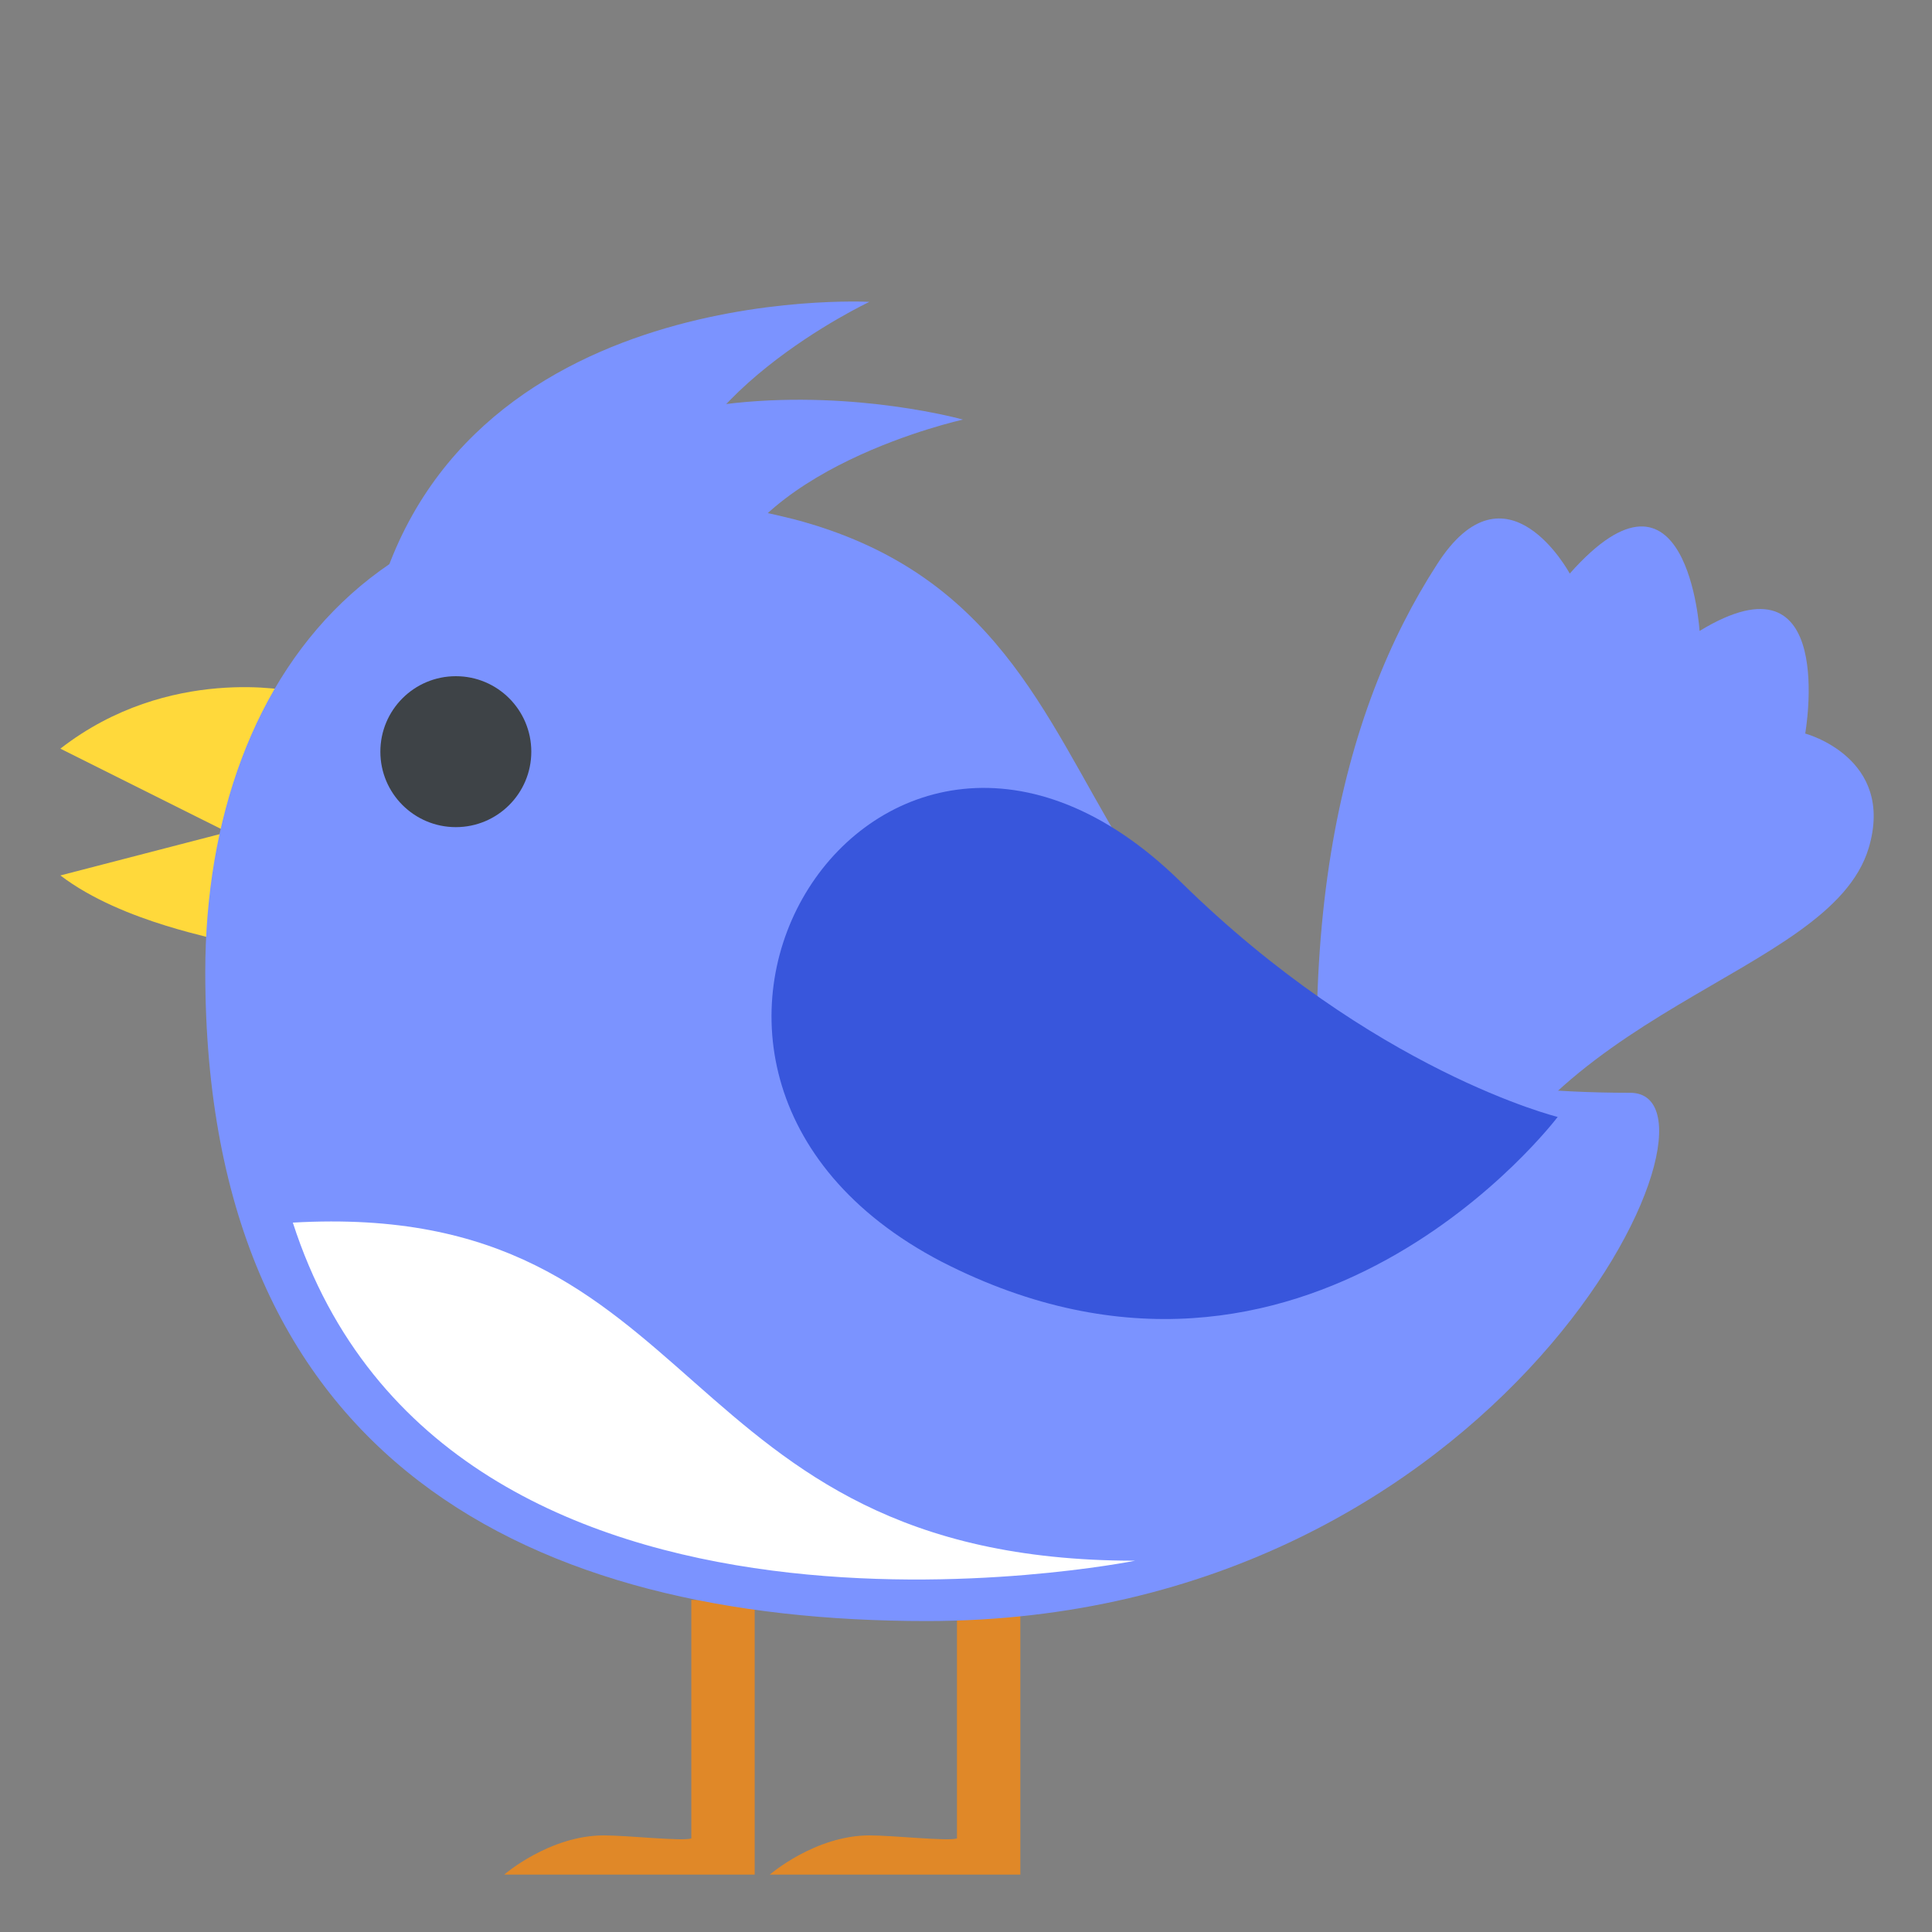<svg width="56" height="56" viewBox="0 0 56 56" fill="none" xmlns="http://www.w3.org/2000/svg">
<rect x="0" y="0" width="56" height="56" fill="#808080" stroke="none"/>
<path d="M52.325 21.262C52.325 21.262 53.288 15.838 49.263 18.288C49.263 18.288 48.913 12.775 45.5 16.625C45.5 16.625 43.663 13.213 41.65 16.363C38.938 20.562 37.1 27.212 38.85 38.237L42.175 36.05C44.538 29.137 53.025 28.35 54.163 24.587C54.95 21.962 52.325 21.262 52.325 21.262ZM19.337 15.4L10.675 18.55C12.6 8.05 25.2 8.75 25.2 8.75C25.2 8.75 19.25 11.55 19.337 15.4Z" fill="#7B93FF"/>
<path d="M20.738 17.325L11.55 18.55C15.75 8.75 27.913 12.162 27.913 12.162C27.913 12.162 21.525 13.562 20.738 17.325Z" fill="#7B93FF"/>
<path d="M1.75 25.375L6.475 24.15V27.3C6.475 27.212 3.587 26.775 1.75 25.375ZM6.475 24.062L1.75 21.7C4.9 19.25 8.488 20.038 8.488 20.038L6.475 24.062Z" fill="#FFD93B"/>
<path d="M29.575 46.375H27.738V53.288C27.475 53.375 25.9 53.2 25.2 53.2C23.625 53.2 22.312 54.337 22.312 54.337H29.575V46.375ZM21.875 46.375H20.038V53.288C19.775 53.375 18.2 53.2 17.5 53.2C15.925 53.2 14.613 54.337 14.613 54.337H21.875V46.375Z" fill="#E08828"/>
<path d="M47.25 31.675C50.662 31.675 43.662 46.987 26.863 46.987C15.488 46.987 5.95 42.438 5.95 28.175C5.95 19.337 11.55 12.162 23.012 15.05C34.65 18.113 28.7 31.675 47.25 31.675Z" fill="#7B93FF"/>
<path d="M32.9 45.238C19.25 45.238 20.65 34.738 8.488 35.438C12.95 49.263 32.9 45.238 32.9 45.238Z" fill="white"/>
<path d="M34.212 25.55C25.462 16.975 16.537 30.975 27.3 36.575C37.887 42 45.15 32.375 45.15 32.375C45.15 32.375 39.812 31.062 34.212 25.55Z" fill="#3856DC"/>
<path d="M13.213 23.975C14.421 23.975 15.4 22.996 15.4 21.788C15.4 20.579 14.421 19.6 13.213 19.6C12.004 19.6 11.025 20.579 11.025 21.788C11.025 22.996 12.004 23.975 13.213 23.975Z" fill="#3E4347"/>
</svg>
